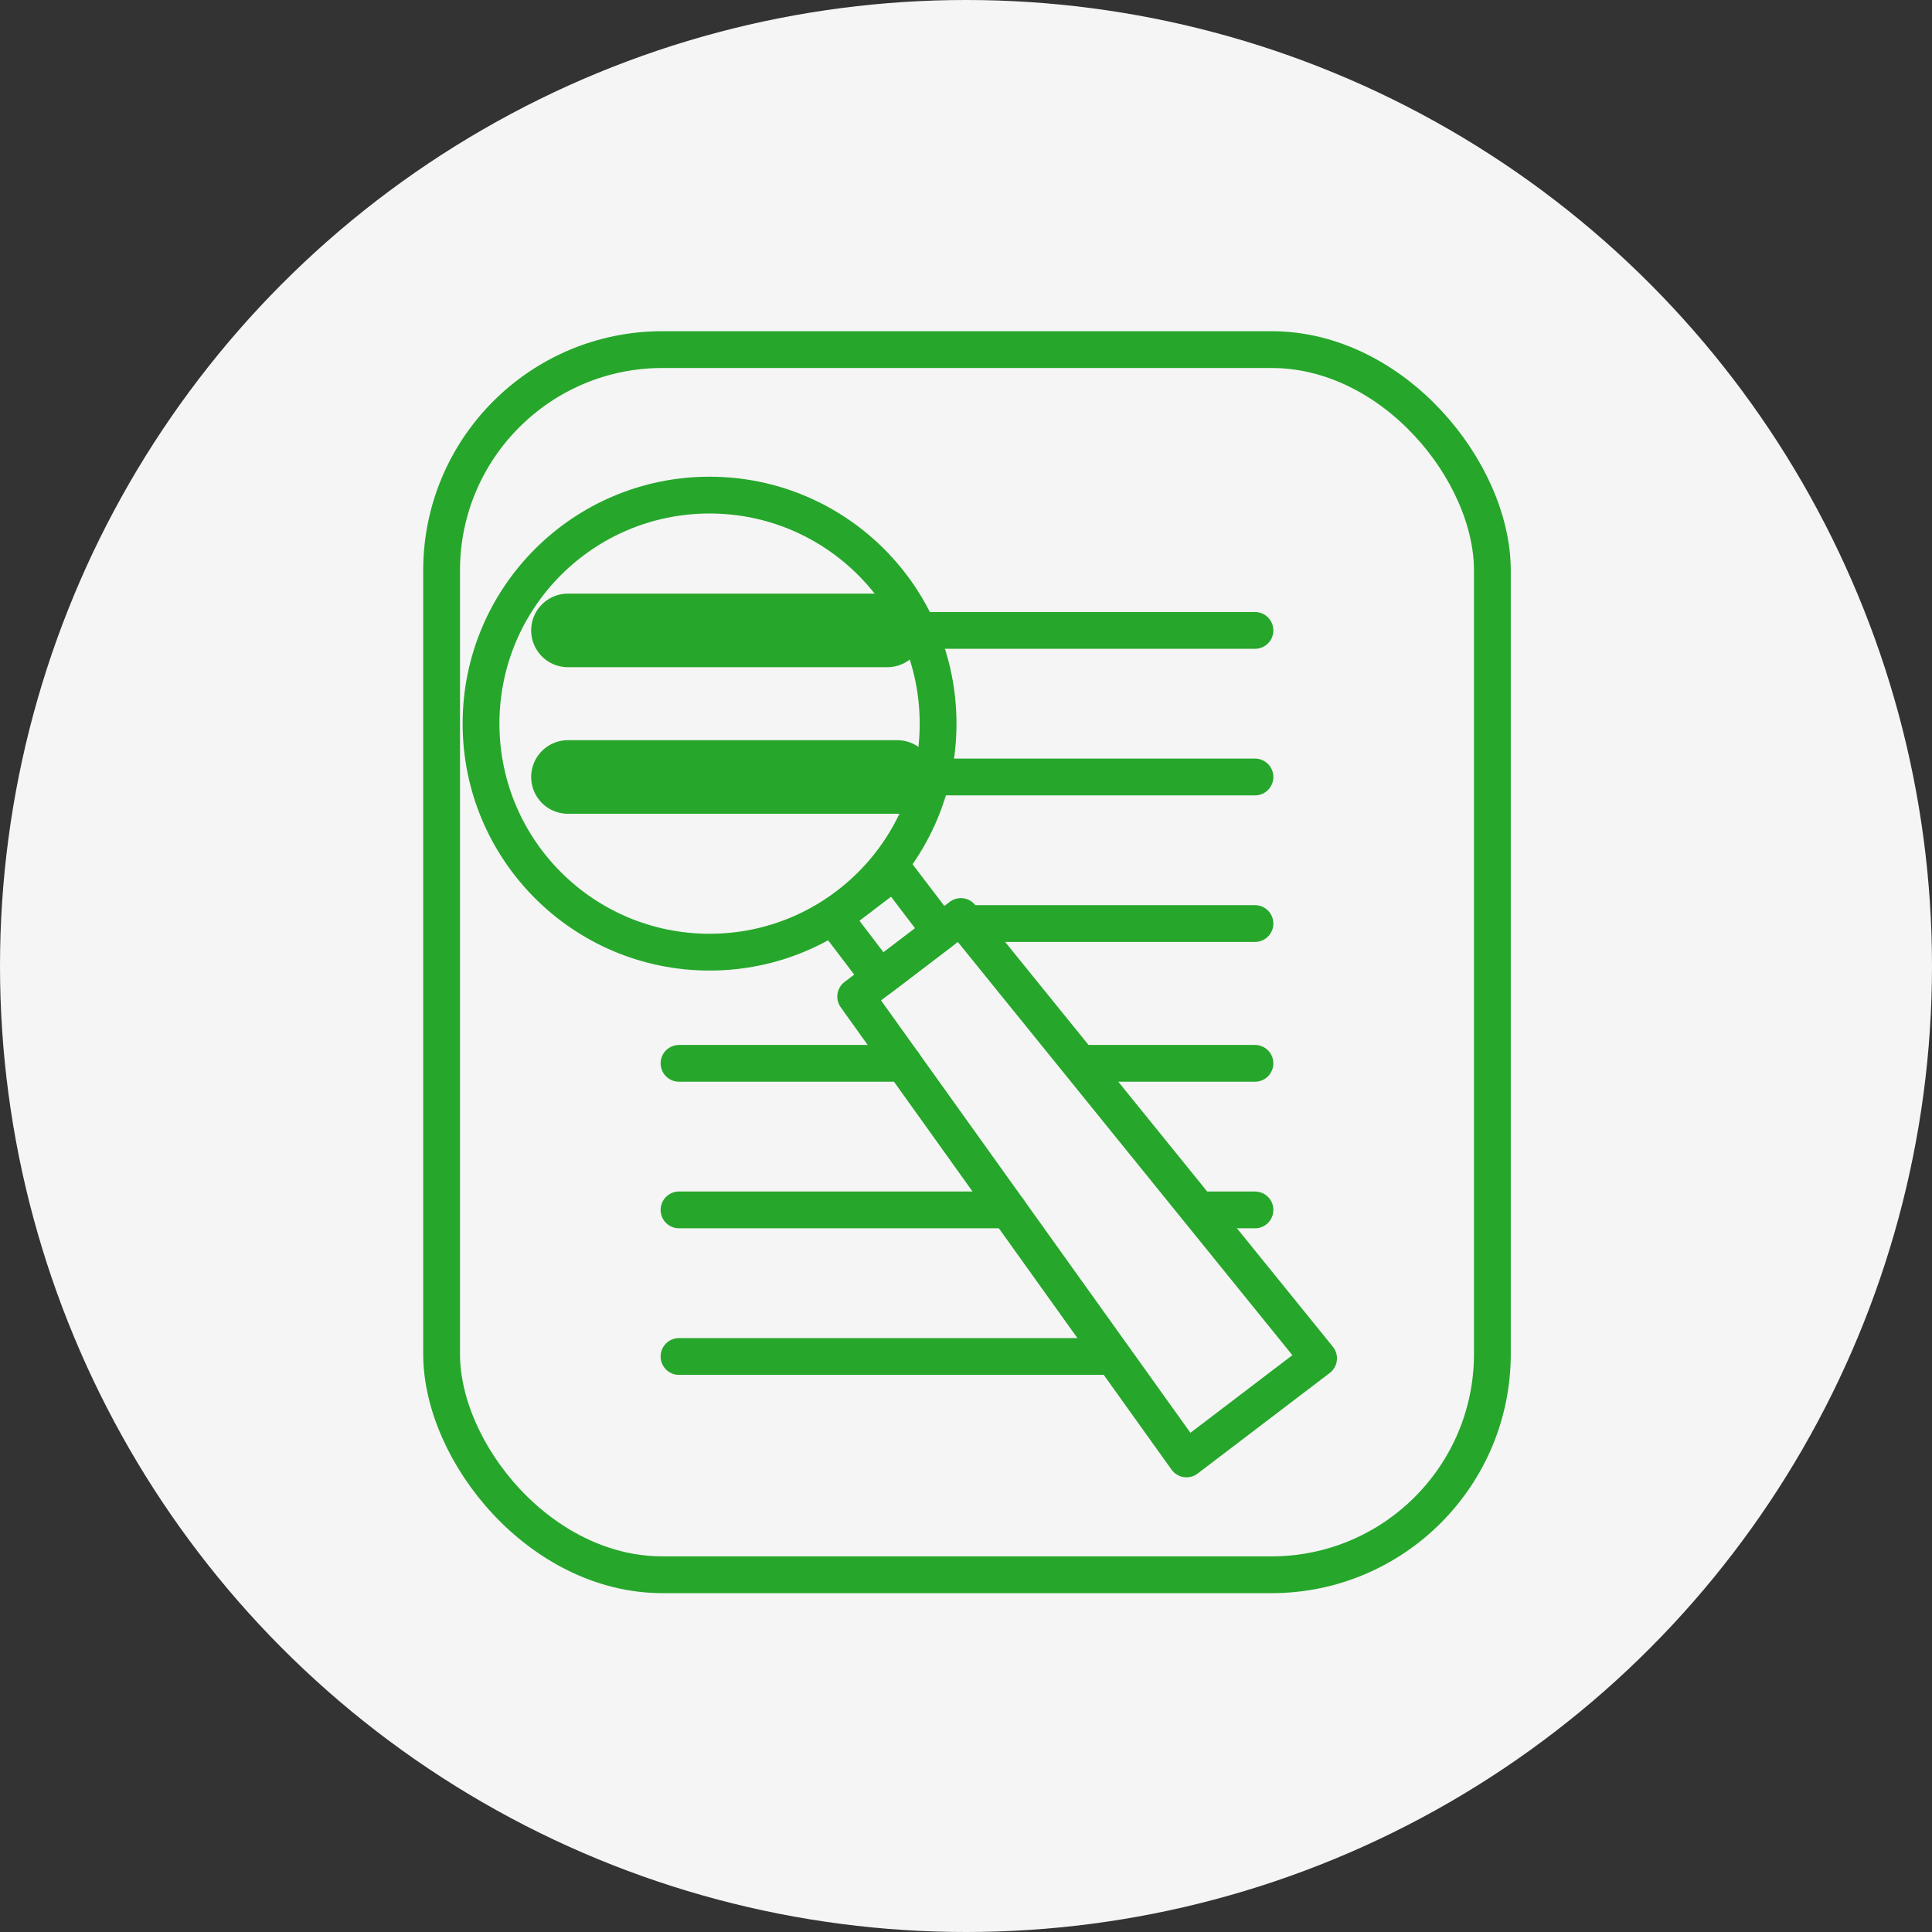 <svg xmlns="http://www.w3.org/2000/svg" width="105" height="105" viewBox="0 0 105 105">
  <rect x="0" y="0" width="105" height="105" fill="#333333" stroke="none"/>
  <g id="Grupo_2395" data-name="Grupo 2395" transform="translate(-672 -966)">
    <circle id="Elipse_48" data-name="Elipse 48" cx="52.5" cy="52.5" r="52.5" transform="translate(672 966)" fill="#f5f5f5"/>
    <g id="Grupo_2390" data-name="Grupo 2390" transform="translate(1511.807 435.213)">
      <rect id="Rectángulo_2194" data-name="Rectángulo 2194" width="57.107" height="66.584" rx="12" transform="translate(-815.807 549.787)" fill="none" stroke="#26a72b" stroke-linecap="round" stroke-linejoin="round" stroke-width="2"/>
      <line id="Línea_55" data-name="Línea 55" x2="23.466" transform="translate(-802.904 604.509)" fill="none" stroke="#26a72b" stroke-linecap="round" stroke-linejoin="round" stroke-width="2"/>
      <line id="Línea_56" data-name="Línea 56" x2="3.046" transform="translate(-774.648 596.543)" fill="none" stroke="#26a72b" stroke-linecap="round" stroke-linejoin="round" stroke-width="2"/>
      <line id="Línea_57" data-name="Línea 57" x2="9.482" transform="translate(-781.085 588.577)" fill="none" stroke="#26a72b" stroke-linecap="round" stroke-linejoin="round" stroke-width="2"/>
      <line id="Línea_58" data-name="Línea 58" x2="15.671" transform="translate(-787.274 580.98)" fill="none" stroke="#26a72b" stroke-linecap="round" stroke-linejoin="round" stroke-width="2"/>
      <line id="Línea_59" data-name="Línea 59" x2="17.292" transform="translate(-788.894 573.014)" fill="none" stroke="#26a72b" stroke-linecap="round" stroke-linejoin="round" stroke-width="2"/>
      <line id="Línea_60" data-name="Línea 60" x2="18.01" transform="translate(-789.613 565.048)" fill="none" stroke="#26a72b" stroke-linecap="round" stroke-linejoin="round" stroke-width="2"/>
      <circle id="Elipse_67" data-name="Elipse 67" cx="12.42" cy="12.42" r="12.42" transform="translate(-813.664 557.695)" fill="none" stroke="#26a72b" stroke-linecap="round" stroke-linejoin="round" stroke-width="2"/>
      <line id="Línea_61" data-name="Línea 61" x2="17.896" transform="translate(-808.94 573.014)" fill="none" stroke="#26a72b" stroke-linecap="round" stroke-linejoin="round" stroke-width="4"/>
      <line id="Línea_62" data-name="Línea 62" x2="17.355" transform="translate(-808.94 565.048)" fill="none" stroke="#26a72b" stroke-linecap="round" stroke-linejoin="round" stroke-width="4"/>
      <rect id="Rectángulo_2195" data-name="Rectángulo 2195" width="4.156" height="4.156" transform="translate(-794.498 580.638) rotate(-37.288)" fill="none" stroke="#26a72b" stroke-linecap="round" stroke-linejoin="round" stroke-width="2"/>
      <path id="Trazado_164" data-name="Trazado 164" d="M-771.7,599.744l-7.179,5.466-17.978-25.127,5.716-4.352Z" transform="translate(3.555 4.866)" fill="none" stroke="#26a72b" stroke-linecap="round" stroke-linejoin="round" stroke-width="2"/>
      <line id="Línea_63" data-name="Línea 63" x2="12.2" transform="translate(-802.904 588.577)" fill="none" stroke="#26a72b" stroke-linecap="round" stroke-linejoin="round" stroke-width="2"/>
      <line id="Línea_64" data-name="Línea 64" x2="17.899" transform="translate(-802.904 596.543)" fill="none" stroke="#26a72b" stroke-linecap="round" stroke-linejoin="round" stroke-width="2"/>
    </g>
  </g>
</svg>
